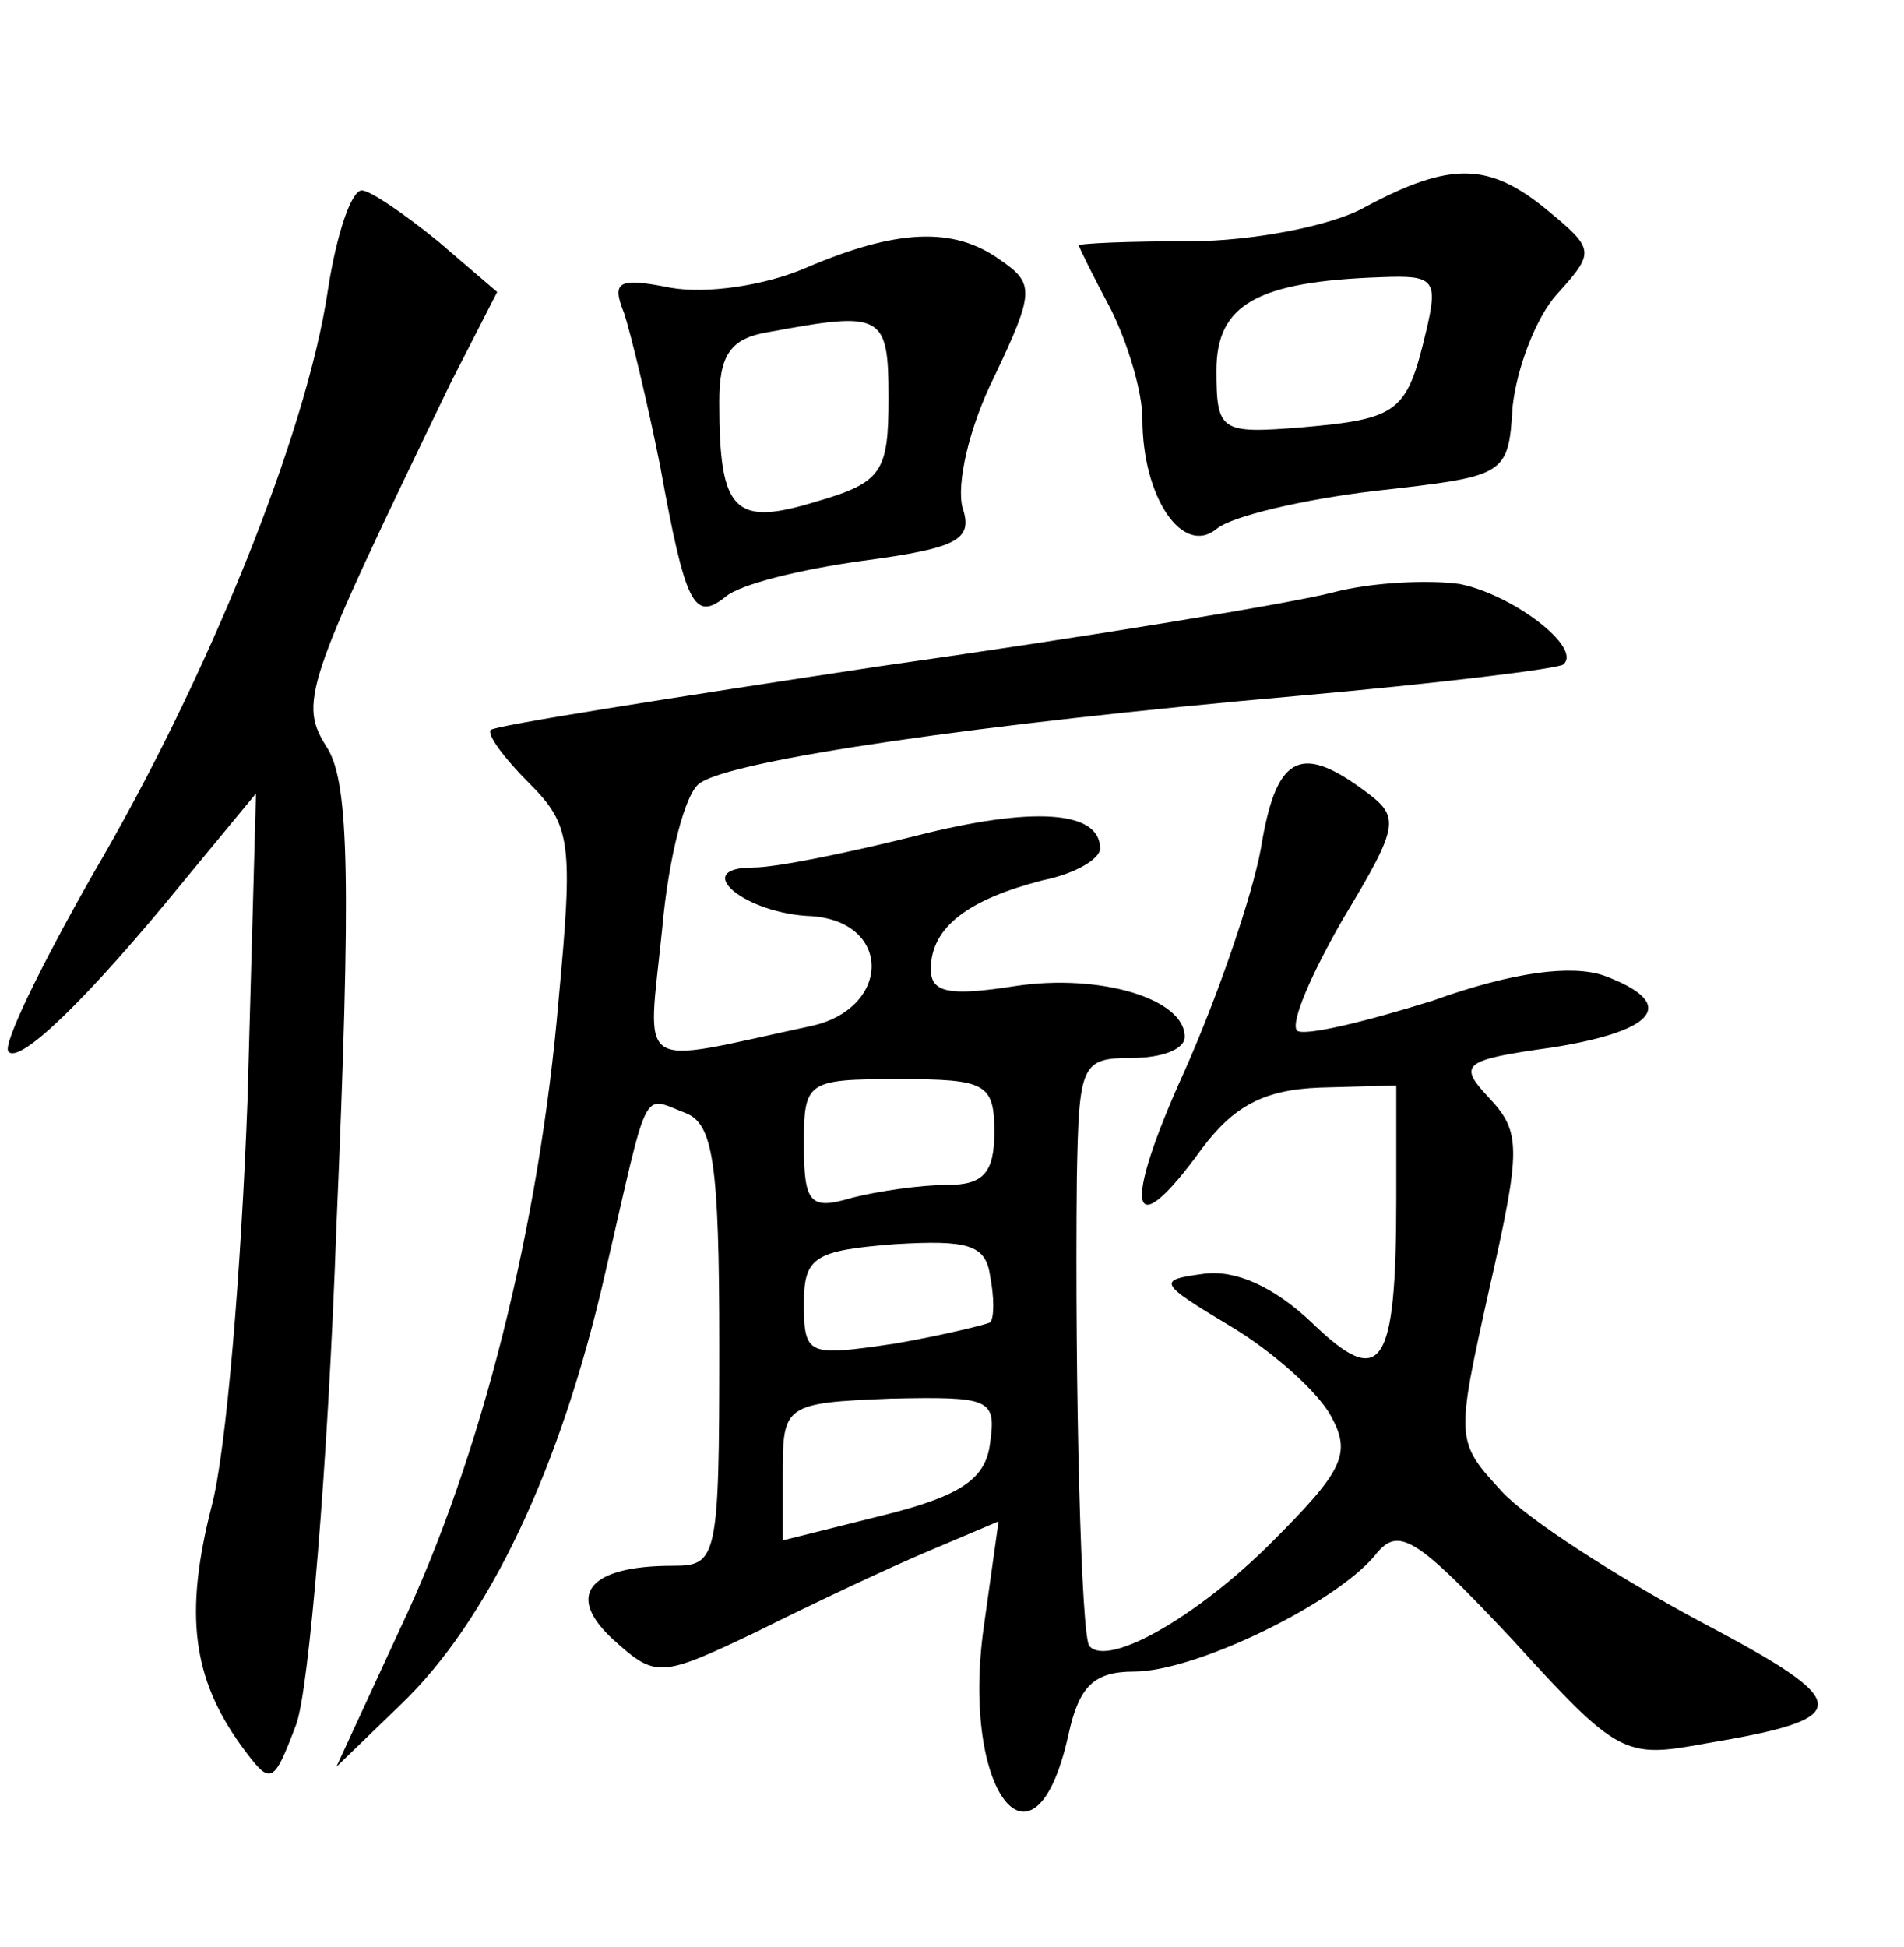 <?xml version="1.0" standalone="no"?>
<!DOCTYPE svg PUBLIC "-//W3C//DTD SVG 20010904//EN"
 "http://www.w3.org/TR/2001/REC-SVG-20010904/DTD/svg10.dtd">
<svg version="1.0" xmlns="http://www.w3.org/2000/svg"
 width="90pt" height="92pt" viewBox="0 0 90 92"
 preserveAspectRatio="xMidYMid meet">
<g transform="translate(0,92) scale(0.1,-0.1)"
fill="#000000" stroke="none">
<path d="M645 822 c-16 -9 -54 -16 -82 -16 -29 0 -53 -1 -53 -2 0 -1 7 -15 15
-30 8 -16 15 -39 15 -52 0 -37 19 -65 35 -52 7 6 41 14 75 18 62 7 63 7 65 40
2 18 11 42 21 53 18 20 18 21 -5 40 -27 22 -45 23 -86 1z m29 -59 c-9 -38 -13
-41 -59 -45 -38 -3 -40 -2 -40 27 0 31 19 42 78 44 25 1 27 -1 21 -26z"/>
<path d="M155 783 c-10 -68 -57 -184 -111 -276 -25 -44 -43 -81 -40 -84 5 -6
36 23 84 82 l33 40 -4 -145 c-3 -80 -10 -166 -17 -192 -13 -51 -9 -81 14 -113
14 -19 15 -19 26 10 6 16 15 122 19 235 7 163 6 209 -4 226 -14 22 -12 28 58
173 l22 43 -28 24 c-16 13 -32 24 -36 24 -5 0 -12 -21 -16 -47z"/>
<path d="M380 793 c-19 -8 -46 -12 -63 -9 -25 5 -28 3 -22 -12 3 -9 11 -42 17
-72 12 -66 16 -74 31 -62 7 6 36 13 65 17 45 6 52 10 47 25 -3 11 3 38 15 62
19 40 19 44 3 55 -22 16 -49 15 -93 -4z m40 -61 c0 -35 -3 -40 -34 -49 -39
-12 -46 -5 -46 47 0 22 5 30 23 33 54 10 57 9 57 -31z"/>
<path d="M630 640 c-19 -5 -116 -21 -215 -35 -99 -15 -182 -28 -183 -30 -2 -2
6 -13 18 -25 20 -20 21 -28 14 -103 -9 -105 -36 -215 -75 -297 l-30 -65 30 29
c42 40 76 112 97 204 21 91 17 84 38 76 13 -5 16 -23 16 -110 0 -101 -1 -104
-22 -104 -40 0 -51 -14 -28 -35 20 -18 22 -18 68 4 26 13 62 30 81 38 l33 14
-7 -50 c-11 -78 24 -123 40 -51 5 23 12 30 31 30 29 0 95 32 114 55 11 14 19
9 65 -40 50 -55 53 -56 91 -49 72 12 71 19 -3 58 -39 21 -81 48 -93 61 -22 24
-22 24 -6 96 15 66 15 74 0 90 -15 16 -13 18 30 24 50 8 59 21 24 34 -15 5
-42 2 -81 -12 -32 -10 -61 -17 -64 -14 -3 4 7 27 22 53 27 45 27 48 9 61 -30
22 -41 15 -48 -28 -4 -22 -20 -69 -36 -105 -30 -66 -26 -84 8 -37 15 20 29 28
56 29 l36 1 0 -53 c0 -81 -7 -91 -40 -59 -18 17 -36 25 -51 23 -22 -3 -22 -4
13 -25 20 -12 41 -31 47 -42 10 -18 6 -26 -28 -60 -35 -35 -77 -59 -86 -49 -4
3 -7 124 -6 221 1 54 2 57 26 57 14 0 25 4 25 10 0 18 -40 30 -80 24 -32 -5
-40 -3 -40 8 0 20 18 33 53 42 15 3 27 10 27 15 0 18 -32 20 -87 6 -32 -8 -66
-15 -77 -15 -30 0 -4 -22 28 -23 38 -3 37 -44 -1 -52 -84 -18 -77 -23 -70 46
3 34 11 65 18 69 16 11 133 28 281 41 68 6 125 13 127 15 9 8 -24 33 -49 38
-14 2 -41 1 -60 -4z m-160 -255 c0 -19 -5 -25 -22 -25 -13 0 -33 -3 -45 -6
-20 -6 -23 -3 -23 25 0 30 1 31 45 31 41 0 45 -2 45 -25z m-2 -90 c-2 -1 -22
-6 -45 -10 -41 -6 -43 -6 -43 19 0 22 5 25 43 28 34 2 43 0 45 -15 2 -10 2
-20 0 -22z m0 -57 c-2 -17 -14 -25 -50 -34 l-48 -12 0 32 c0 32 1 33 51 35 47
1 50 0 47 -21z"/>
</g>
</svg>
